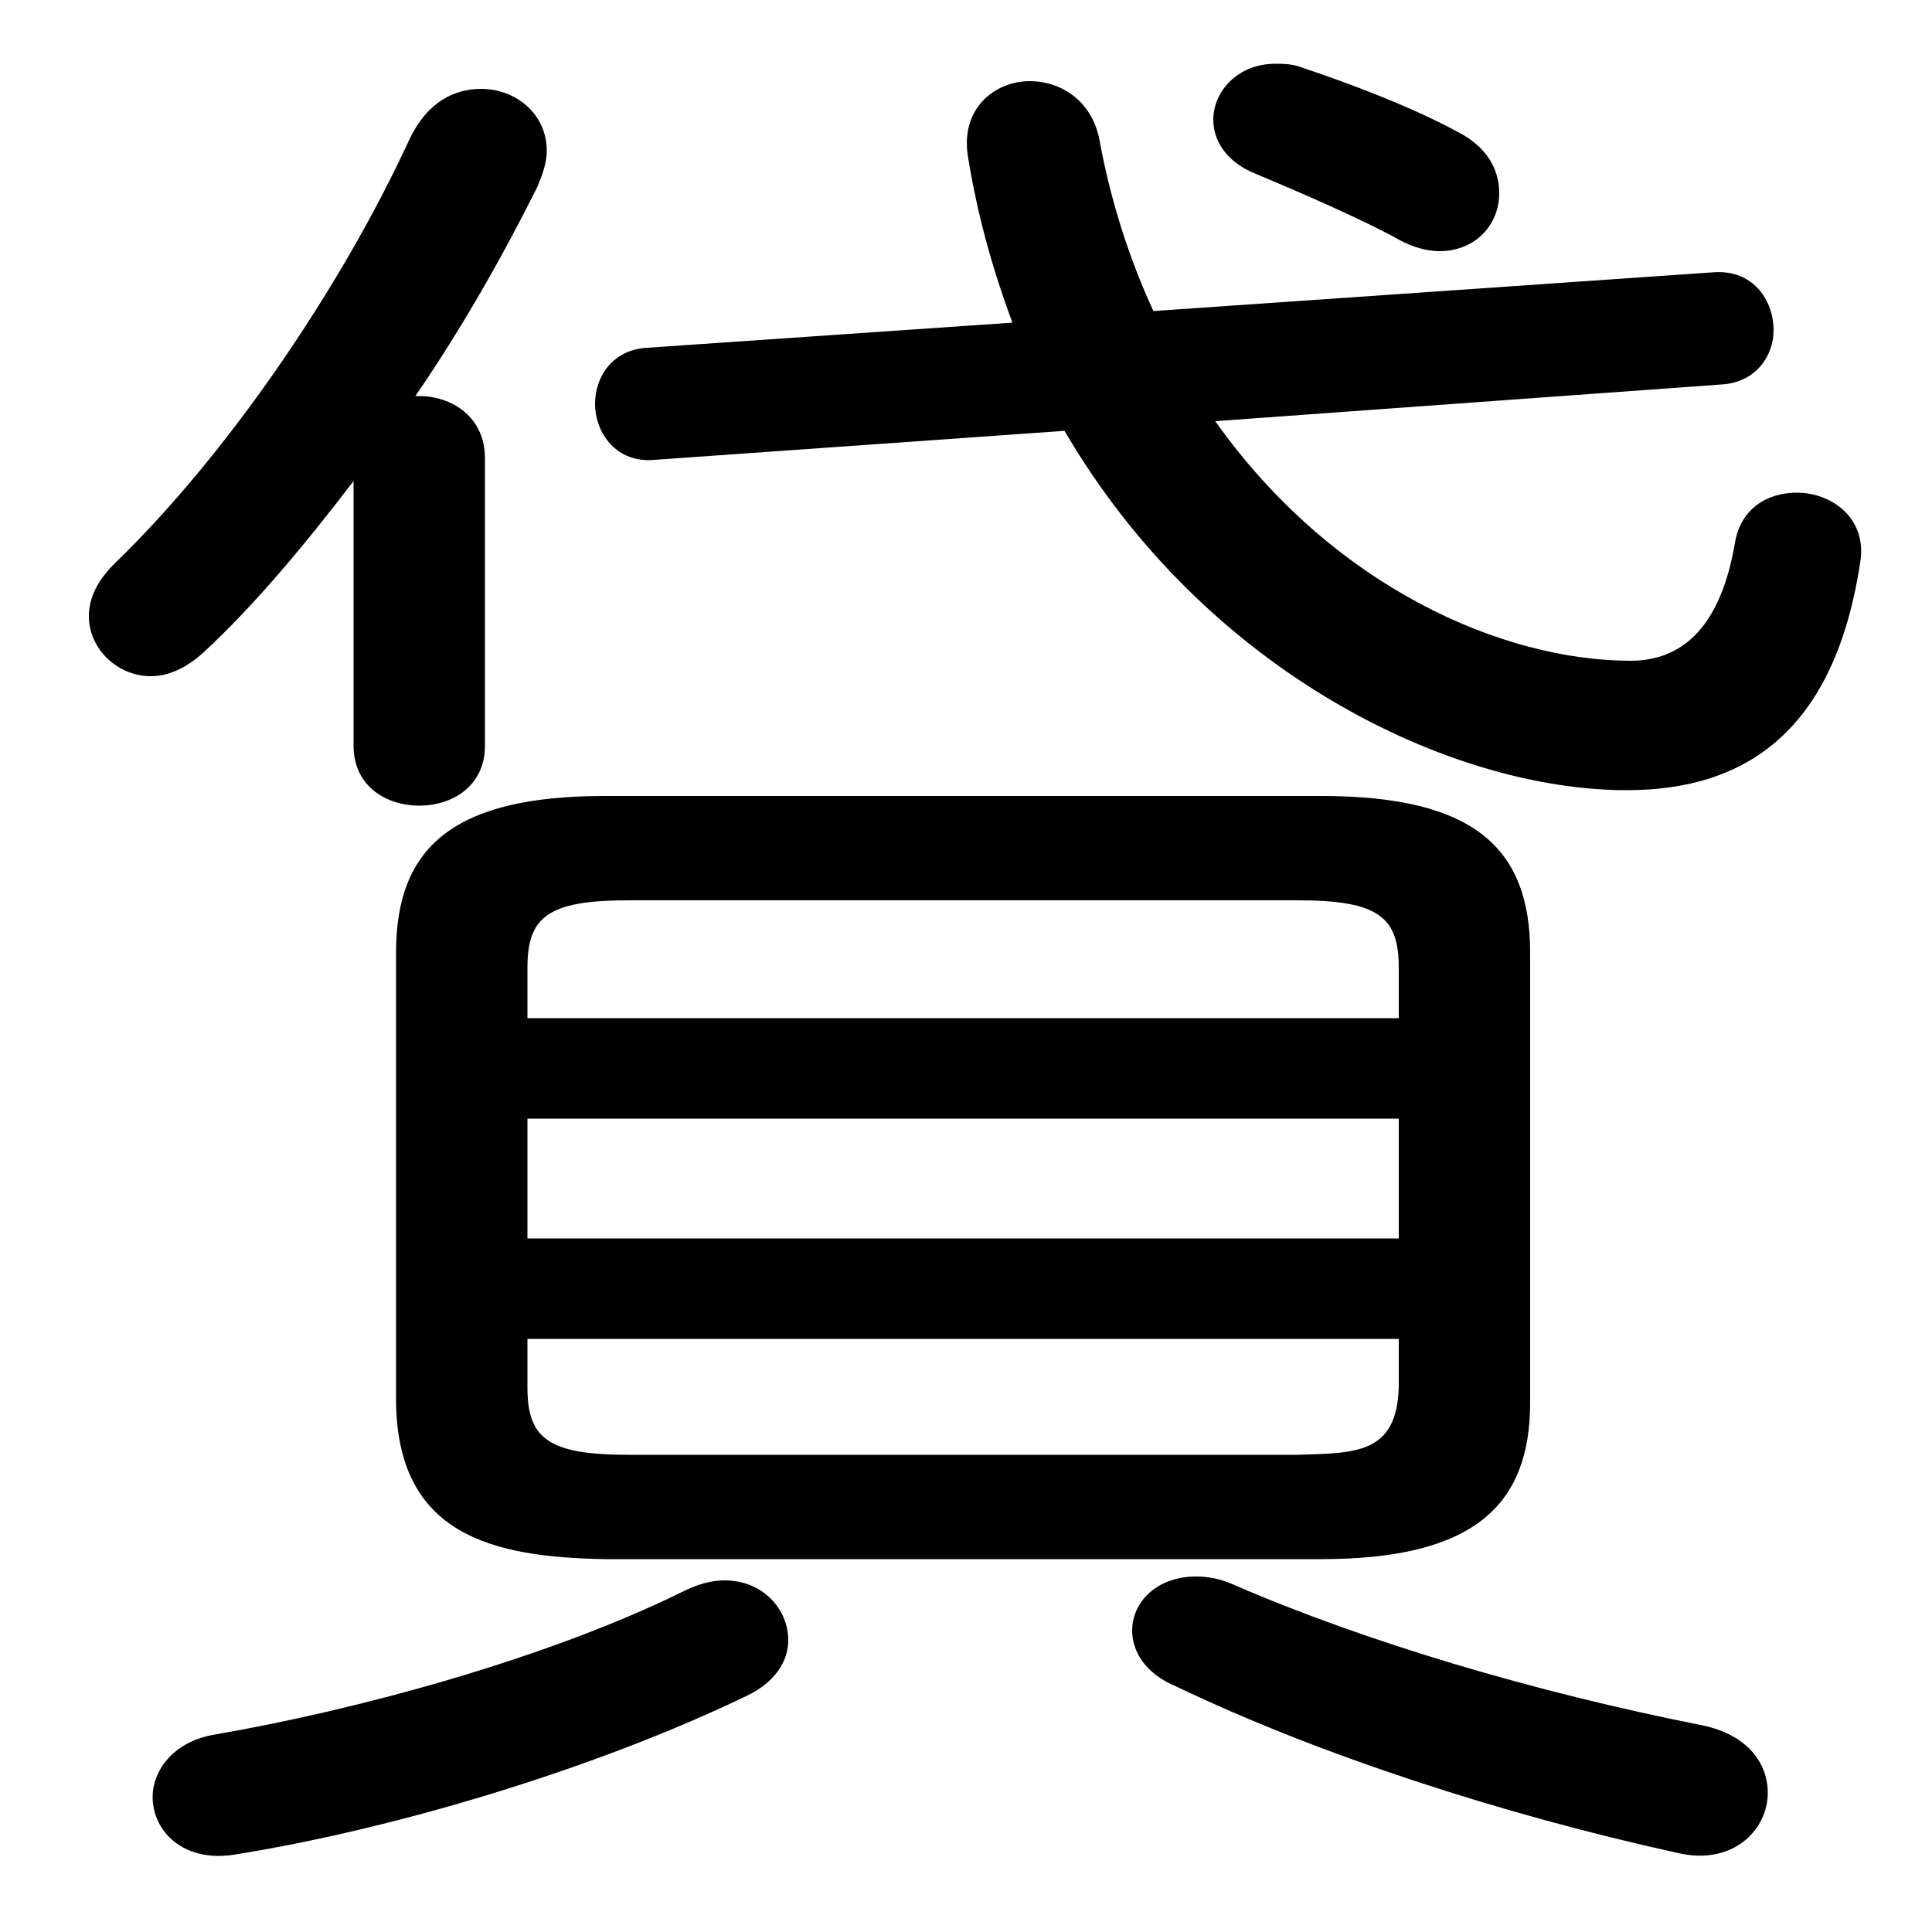 <svg xmlns="http://www.w3.org/2000/svg" viewBox="0 -44.0 50.0 50.0">
    <rect x="0" y="-44.0" width="50.0" height="50.0" fill="#808080" stroke="none"/>
    <g transform="scale(1, -1)">
        <!-- ボディの枠 -->
        <rect x="0" y="-6.0" width="50.0" height="50.0"
            stroke="white" fill="white"/>
        <!-- グリフ座標系の原点 -->
        <circle cx="0" cy="0" r="5" fill="white"/>
        <!-- グリフのアウトライン -->
        <g style="fill:black;stroke:#000000;stroke-width:0;stroke-linecap:round;stroke-linejoin:round;">
        <path d="M 34.2 3.65 C 38.15 3.65 39.6 5.05 39.6 7.7 L 39.6 19.35 C 39.6 22.05 38.15 23.4 34.2 23.4 L 15.65 23.4 C 11.7 23.4 10.25 22.05 10.25 19.35 L 10.25 7.7 C 10.3 4.3 12.7 3.7 15.65 3.65 Z M 16.25 6.35 C 14.15 6.35 13.65 6.8 13.65 8.1 L 13.65 9.35 L 36.2 9.35 L 36.2 8.1 C 36.15 6.35 35.05 6.4 33.6 6.35 Z M 13.65 15.05 L 36.2 15.05 L 36.2 11.95 L 13.65 11.95 Z M 36.2 17.65 L 13.65 17.65 L 13.65 18.95 C 13.65 20.25 14.15 20.7 16.25 20.7 L 33.6 20.7 C 35.7 20.7 36.2 20.25 36.2 18.95 Z M 10.75 33.75 C 11.95 35.5 13.0 37.35 13.9 39.15 C 14.05 39.5 14.15 39.8 14.15 40.1 C 14.15 41.05 13.35 41.7 12.45 41.7 C 11.75 41.7 11.05 41.35 10.6 40.4 C 8.8 36.5 5.85 32.2 2.95 29.4 C 2.5 28.95 2.3 28.5 2.3 28.05 C 2.3 27.2 3.05 26.5 3.9 26.5 C 4.35 26.5 4.8 26.7 5.25 27.1 C 6.55 28.3 7.85 29.85 9.15 31.55 L 9.15 24.7 C 9.15 23.65 10.0 23.15 10.85 23.15 C 11.7 23.15 12.55 23.65 12.55 24.7 L 12.55 32.15 C 12.55 33.2 11.7 33.75 10.85 33.75 Z M 27.55 32.85 C 31.2 26.6 37.55 23.55 42.1 23.55 C 45.2 23.55 47.5 25.1 48.15 29.5 C 48.3 30.6 47.4 31.25 46.5 31.25 C 45.75 31.25 45.05 30.85 44.9 29.95 C 44.5 27.6 43.4 26.9 42.2 26.9 C 38.9 26.9 34.5 28.8 31.45 33.1 L 44.55 34.05 C 45.45 34.1 45.9 34.8 45.9 35.45 C 45.9 36.25 45.35 37.05 44.3 36.95 L 29.85 35.95 C 29.25 37.25 28.75 38.75 28.45 40.4 C 28.25 41.4 27.45 41.9 26.65 41.9 C 25.75 41.9 24.85 41.2 25.05 39.95 C 25.3 38.4 25.7 37.0 26.2 35.65 L 16.75 35.0 C 15.85 34.95 15.4 34.25 15.4 33.55 C 15.4 32.8 15.95 32.0 16.95 32.1 Z M 33.7 42.25 C 33.45 42.35 33.2 42.35 33.0 42.35 C 32.05 42.35 31.4 41.65 31.4 40.9 C 31.4 40.35 31.75 39.8 32.5 39.5 C 33.7 39.0 35.3 38.3 36.2 37.8 C 36.55 37.6 36.95 37.5 37.25 37.5 C 38.2 37.5 38.8 38.2 38.8 39.0 C 38.8 39.6 38.5 40.2 37.7 40.6 C 36.5 41.25 34.9 41.85 33.7 42.25 Z M 17.65 2.8 C 14.2 1.1 9.3 -0.25 5.5 -0.9 C 4.45 -1.1 3.95 -1.85 3.95 -2.5 C 3.95 -3.4 4.75 -4.2 6.05 -4.0 C 10.15 -3.35 15.35 -1.8 19.3 0.1 C 20.05 0.45 20.4 1.0 20.4 1.55 C 20.4 2.35 19.75 3.1 18.75 3.1 C 18.4 3.1 18.05 3.0 17.65 2.8 Z M 31.9 3.0 C 31.55 3.15 31.25 3.2 30.95 3.2 C 29.95 3.2 29.3 2.55 29.3 1.8 C 29.3 1.3 29.6 0.7 30.45 0.35 C 34.1 -1.4 38.85 -2.95 43.4 -3.95 C 44.85 -4.3 45.75 -3.35 45.75 -2.4 C 45.75 -1.65 45.25 -0.9 44.05 -0.65 C 39.75 0.2 35.35 1.5 31.9 3.0 Z"/>
    </g>
    </g>
</svg>
